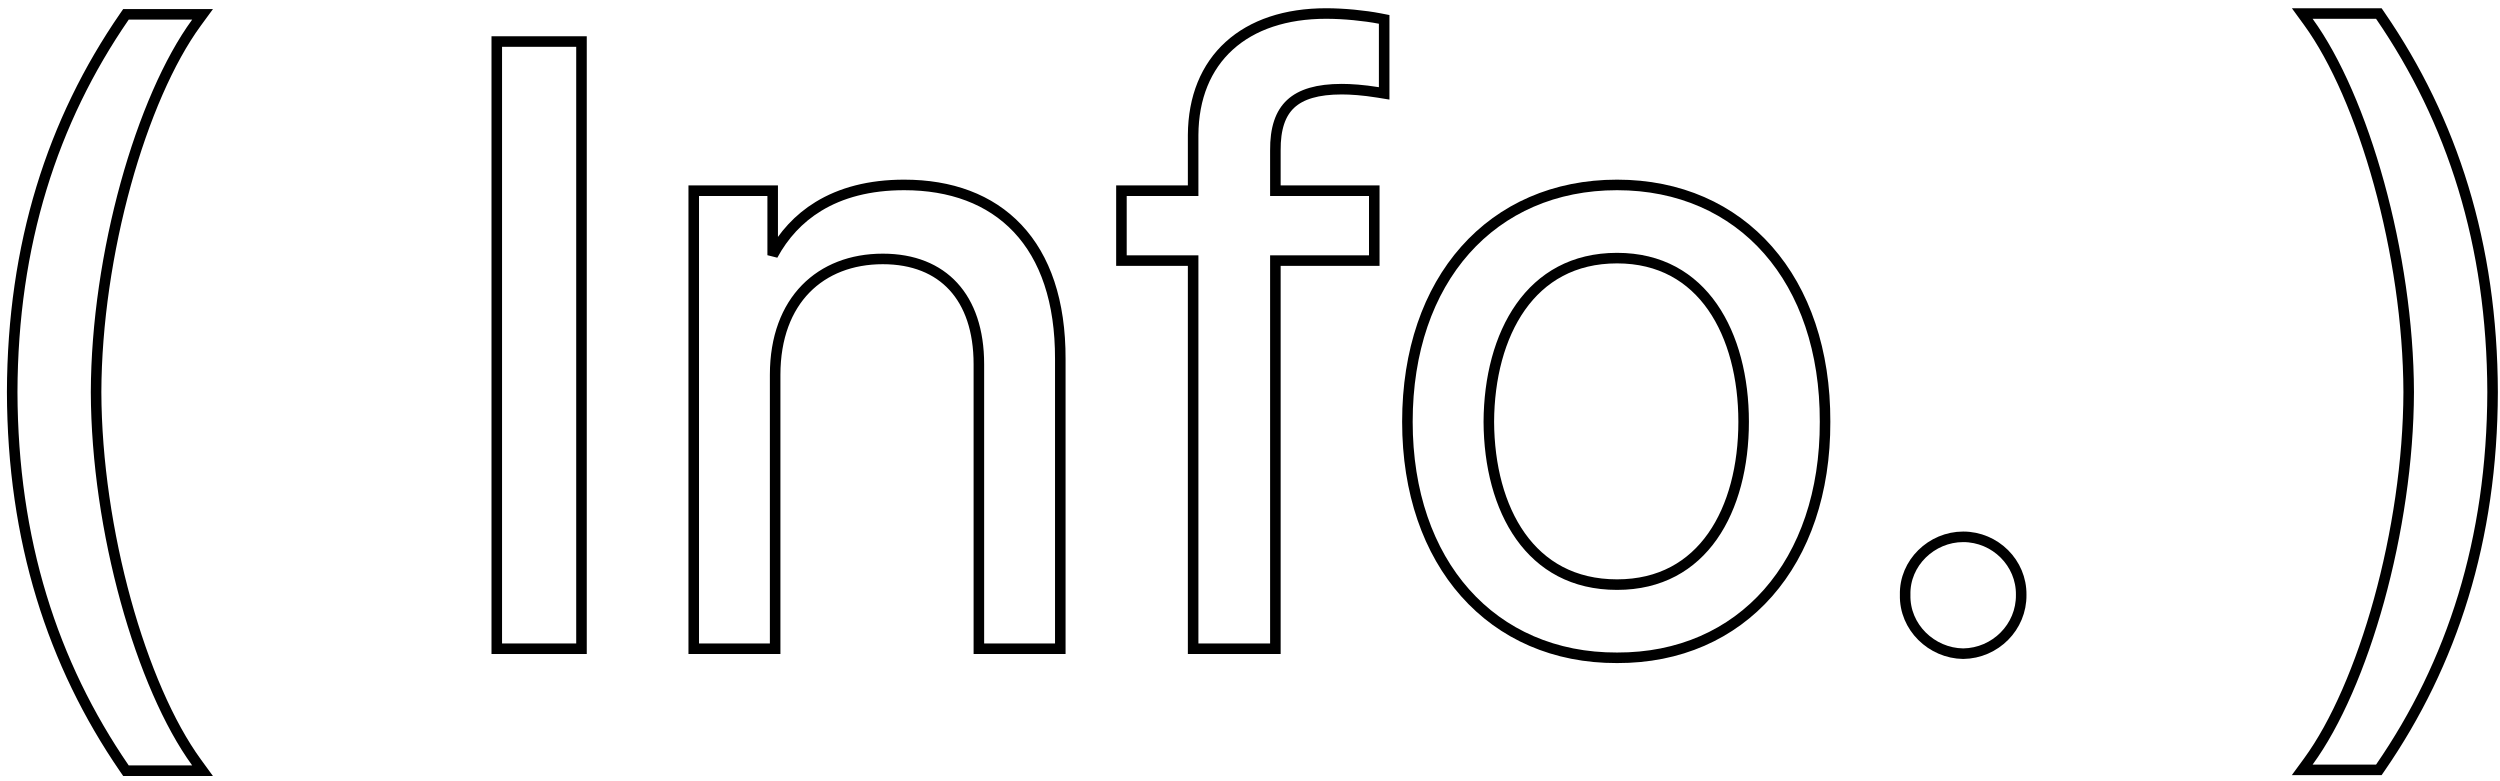 <svg width="237" height="74" viewBox="0 0 237 74" fill="none" xmlns="http://www.w3.org/2000/svg">
<path d="M225.25 72.984H225.513L225.662 72.768C232.48 62.876 236.258 51.175 236.297 37.173L236.297 37.17C236.258 23.13 232.48 11.429 225.662 1.498L225.513 1.281H225.25H219.234H218.252L218.83 2.075C221.437 5.66 223.81 11.154 225.535 17.412C227.258 23.663 228.324 30.64 228.344 37.172C228.324 43.684 227.258 50.651 225.535 56.892C223.81 63.141 221.438 68.624 218.831 72.189L218.249 72.984H219.234H225.25Z" stroke="black"/>
<path d="M186.102 61.969L186.109 61.969L186.116 61.969C189.155 61.926 191.648 59.445 191.609 56.391C191.649 53.374 189.153 50.891 186.109 50.891C183.117 50.891 180.531 53.363 180.609 56.391C180.531 59.456 183.114 61.926 186.102 61.969Z" stroke="black"/>
<path d="M133.422 39.984C133.422 46.664 135.405 52.268 138.9 56.205C142.399 60.147 147.382 62.379 153.297 62.359C159.193 62.379 164.147 60.146 167.618 56.203C171.083 52.266 173.035 46.662 173.016 39.984C173.035 33.268 171.083 27.654 167.618 23.712C164.147 19.764 159.193 17.531 153.297 17.531C147.382 17.531 142.399 19.763 138.899 23.71C135.404 27.652 133.422 33.267 133.422 39.984ZM153.297 55.422C149.147 55.422 146.143 53.639 144.154 50.842C142.151 48.026 141.16 44.153 141.141 39.984C141.16 35.835 142.151 31.942 144.155 29.101C146.145 26.279 149.15 24.469 153.297 24.469C157.403 24.469 160.378 26.277 162.345 29.098C164.325 31.94 165.297 35.834 165.297 39.984C165.297 44.154 164.325 48.028 162.346 50.844C160.381 53.641 157.406 55.422 153.297 55.422Z" stroke="black"/>
<path d="M130.281 18.578V18.078H129.781H120.906V14.281H120.906L120.906 14.277C120.887 12.162 121.388 10.744 122.358 9.843C123.337 8.933 124.894 8.453 127.203 8.453C128.034 8.453 129.218 8.529 130.639 8.759L131.219 8.853V8.266V2.25V1.838L130.814 1.759C129.376 1.48 127.391 1.281 125.719 1.281C121.88 1.281 118.73 2.342 116.53 4.341C114.324 6.345 113.13 9.242 113.109 12.794H113.109V12.797V18.078H106.812H106.312V18.578V24.203V24.703H106.812H113.109V61V61.5H113.609H120.406H120.906V61V24.703H129.781H130.281V24.203V18.578Z" stroke="black"/>
<path d="M72.984 61.5H73.484V61V35.531C73.484 31.964 74.583 29.227 76.379 27.384C78.176 25.542 80.715 24.547 83.688 24.547C86.583 24.547 88.841 25.484 90.38 27.159C91.923 28.839 92.797 31.323 92.797 34.516V61V61.5H93.297H100.016H100.516V61L100.516 34.049C100.516 34.048 100.516 34.048 100.516 34.048C100.535 28.572 99.086 24.429 96.468 21.653C93.847 18.873 90.118 17.531 85.719 17.531C82.422 17.531 79.72 18.261 77.577 19.573C75.698 20.723 74.269 22.306 73.25 24.193V18.578V18.078H72.75H66.266H65.766V18.578V61V61.5H66.266H72.984Z" stroke="black"/>
<path d="M55.125 4.438V3.938H54.625H47.594H47.094V4.438V61V61.5H47.594H54.625H55.125V61V4.438Z" stroke="black"/>
<path d="M1.156 37.17L1.156 37.173C1.196 51.214 4.974 62.915 11.791 72.846L11.94 73.062H12.203H18.219H19.201L18.623 72.268C16.016 68.683 13.643 63.19 11.918 56.932C10.196 50.681 9.129 43.704 9.109 37.172C9.129 30.66 10.196 23.693 11.918 17.451C13.643 11.203 16.016 5.72 18.622 2.154L19.204 1.359H18.219H12.203H11.941L11.791 1.576C4.974 11.467 1.196 23.169 1.156 37.17Z" stroke="black"/>
</svg>
